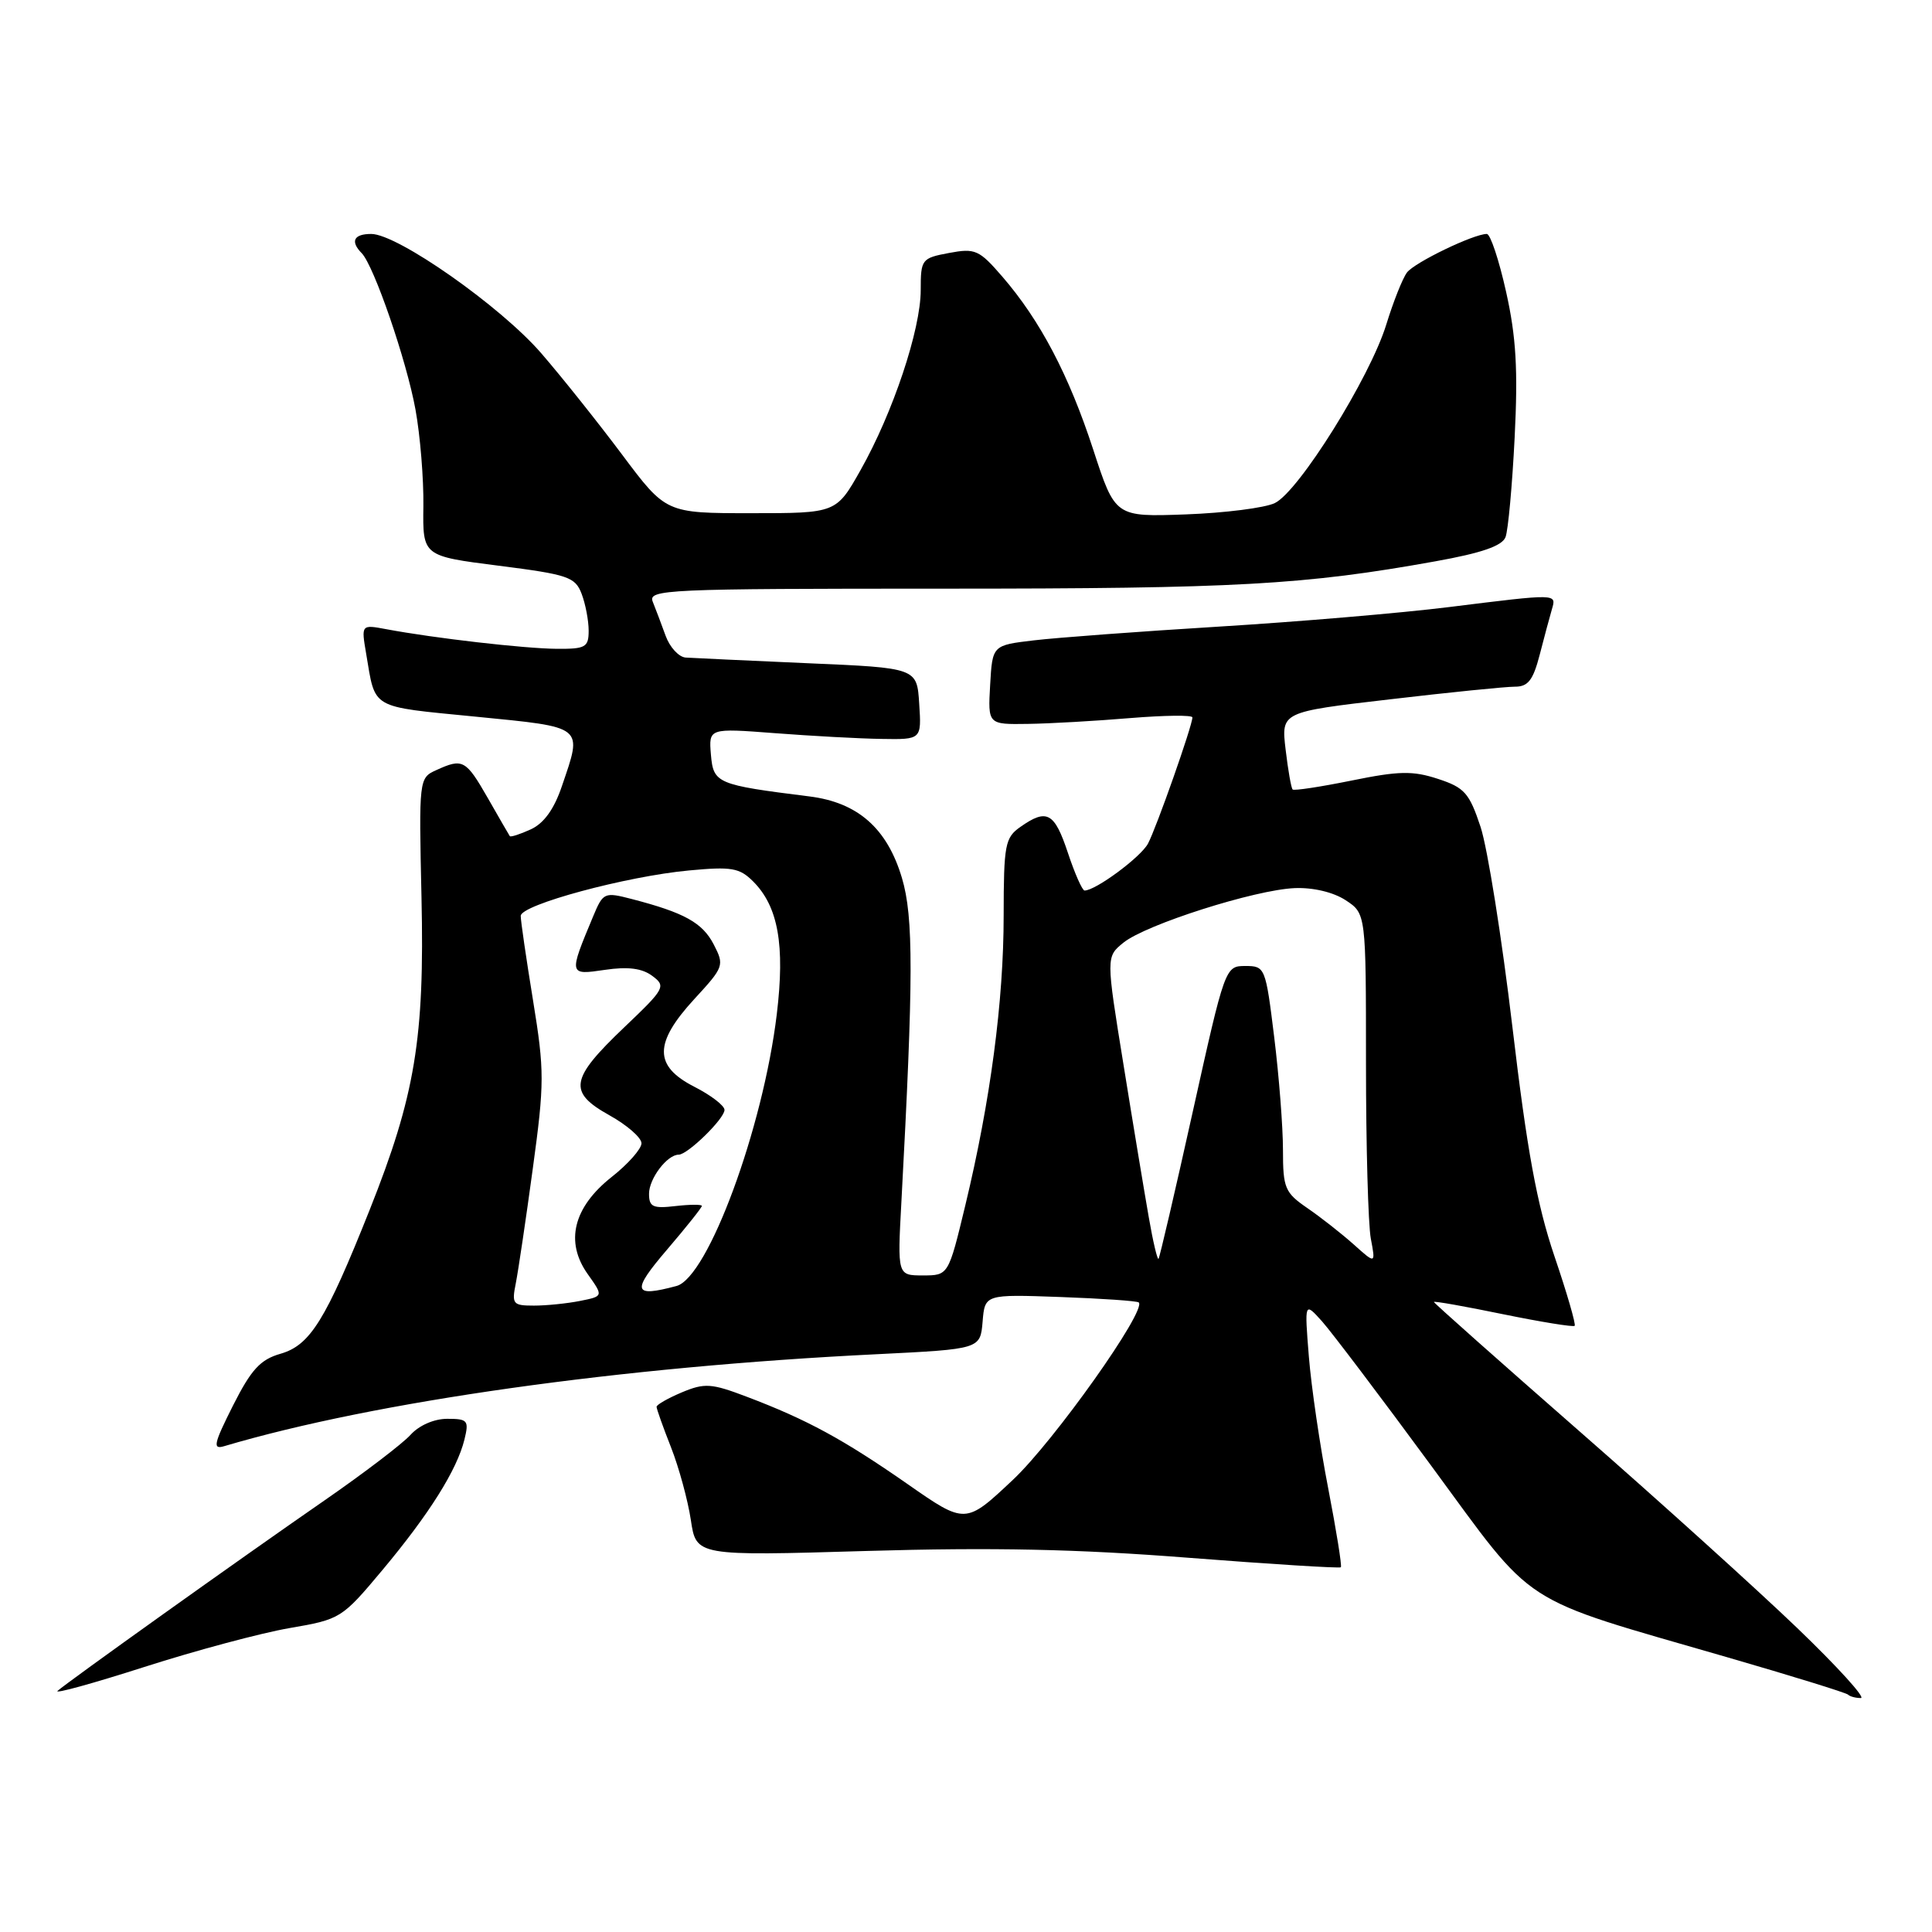 <?xml version="1.0" encoding="UTF-8" standalone="no"?>
<!DOCTYPE svg PUBLIC "-//W3C//DTD SVG 1.1//EN" "http://www.w3.org/Graphics/SVG/1.1/DTD/svg11.dtd" >
<svg xmlns="http://www.w3.org/2000/svg" xmlns:xlink="http://www.w3.org/1999/xlink" version="1.1" viewBox="0 0 256 256">
 <g >
 <path fill="currentColor"
d=" M 38.36 215.73 C 45.12 214.57 45.30 214.46 50.68 208.03 C 56.87 200.63 60.55 194.77 61.54 190.75 C 62.16 188.22 61.98 188.00 59.26 188.00 C 57.52 188.00 55.53 188.87 54.40 190.12 C 53.36 191.28 48.23 195.19 43.00 198.81 C 31.99 206.42 8.91 222.90 7.63 224.05 C 7.15 224.49 12.33 223.06 19.13 220.88 C 25.93 218.70 34.59 216.38 38.36 215.73 Z  M 238.15 215.73 C 232.84 210.63 219.84 198.88 209.25 189.62 C 198.66 180.35 190.00 172.66 190.00 172.52 C 190.00 172.37 194.12 173.10 199.16 174.14 C 204.20 175.17 208.47 175.86 208.65 175.68 C 208.84 175.50 207.63 171.33 205.96 166.42 C 203.65 159.59 202.34 152.47 200.40 136.06 C 199.00 124.26 197.10 112.34 196.18 109.56 C 194.69 105.07 194.05 104.35 190.52 103.20 C 187.19 102.11 185.35 102.15 179.08 103.43 C 174.98 104.26 171.46 104.80 171.28 104.61 C 171.09 104.42 170.67 102.04 170.35 99.31 C 169.76 94.34 169.76 94.34 184.13 92.67 C 192.03 91.74 199.50 90.99 200.71 90.99 C 202.48 91.00 203.14 90.14 204.02 86.75 C 204.62 84.41 205.35 81.71 205.63 80.75 C 206.24 78.64 206.50 78.64 192.00 80.44 C 185.68 81.23 171.95 82.39 161.50 83.03 C 151.05 83.67 140.03 84.49 137.00 84.85 C 131.50 85.50 131.50 85.50 131.20 90.75 C 130.90 96.00 130.90 96.00 136.20 95.92 C 139.11 95.88 145.21 95.53 149.75 95.15 C 154.29 94.78 158.00 94.73 158.00 95.06 C 158.00 96.14 153.22 109.72 152.11 111.79 C 151.15 113.58 145.18 118.00 143.71 118.00 C 143.41 118.00 142.41 115.75 141.50 113.00 C 139.72 107.65 138.72 107.10 135.22 109.56 C 133.17 110.99 133.00 111.91 132.99 121.31 C 132.99 132.67 131.24 145.88 127.90 159.75 C 125.67 169.00 125.67 169.00 122.29 169.00 C 118.91 169.00 118.91 169.00 119.44 159.25 C 121.04 129.55 121.06 121.52 119.51 116.33 C 117.55 109.75 113.66 106.33 107.25 105.53 C 94.96 103.99 94.53 103.81 94.20 99.99 C 93.91 96.48 93.91 96.48 102.70 97.15 C 107.54 97.52 113.89 97.87 116.80 97.91 C 122.11 98.00 122.11 98.00 121.80 93.25 C 121.50 88.50 121.50 88.50 107.00 87.88 C 99.03 87.53 91.76 87.19 90.85 87.13 C 89.94 87.06 88.75 85.76 88.20 84.25 C 87.65 82.74 86.89 80.71 86.50 79.75 C 85.83 78.10 88.06 78.00 125.17 78.00 C 163.86 78.00 172.83 77.50 190.18 74.38 C 196.32 73.28 199.04 72.34 199.49 71.17 C 199.84 70.26 200.38 64.31 200.70 57.95 C 201.15 49.01 200.90 44.64 199.57 38.69 C 198.63 34.46 197.48 31.00 197.01 31.00 C 195.26 31.00 187.43 34.78 186.43 36.11 C 185.85 36.88 184.62 39.98 183.69 43.00 C 181.53 50.02 172.09 65.14 168.92 66.66 C 167.59 67.30 162.29 67.97 157.13 68.16 C 147.77 68.50 147.77 68.50 144.86 59.58 C 141.64 49.71 137.83 42.45 132.81 36.65 C 129.74 33.10 129.22 32.87 125.75 33.52 C 122.12 34.20 122.00 34.36 122.00 38.44 C 122.00 43.67 118.32 54.69 114.04 62.27 C 110.81 68.00 110.81 68.00 99.53 68.00 C 88.24 68.00 88.24 68.00 82.44 60.25 C 79.25 55.99 74.43 49.94 71.72 46.81 C 66.35 40.60 52.68 31.00 49.19 31.00 C 46.87 31.00 46.39 31.98 47.93 33.55 C 49.55 35.21 53.87 47.77 55.05 54.25 C 55.68 57.69 56.15 63.47 56.10 67.09 C 56.01 73.68 56.01 73.68 66.08 74.96 C 75.28 76.13 76.22 76.45 77.07 78.69 C 77.58 80.03 78.00 82.23 78.00 83.57 C 78.00 85.77 77.59 86.00 73.75 85.97 C 69.52 85.94 57.50 84.56 51.18 83.37 C 47.86 82.75 47.86 82.75 48.52 86.63 C 49.78 94.06 48.92 93.57 63.02 94.96 C 77.57 96.40 77.20 96.11 74.45 104.18 C 73.42 107.23 72.06 109.11 70.32 109.90 C 68.90 110.55 67.65 110.95 67.55 110.79 C 67.44 110.63 66.13 108.36 64.64 105.75 C 61.72 100.66 61.32 100.44 57.80 102.05 C 55.52 103.08 55.50 103.22 55.85 118.91 C 56.27 137.61 55.01 145.18 48.96 160.37 C 43.15 174.95 41.10 178.25 37.17 179.38 C 34.49 180.15 33.29 181.46 30.87 186.25 C 28.33 191.30 28.15 192.09 29.69 191.63 C 49.73 185.69 82.24 181.10 116.20 179.44 C 129.89 178.76 129.89 178.76 130.20 175.13 C 130.50 171.50 130.50 171.50 140.50 171.86 C 146.00 172.06 150.67 172.38 150.89 172.58 C 151.98 173.60 139.67 190.96 134.22 196.08 C 127.93 202.00 127.93 202.00 120.22 196.62 C 111.74 190.72 106.95 188.11 98.99 185.09 C 94.26 183.29 93.38 183.23 90.36 184.49 C 88.51 185.27 87.00 186.13 87.00 186.41 C 87.00 186.69 87.86 189.11 88.91 191.77 C 89.96 194.44 91.14 198.77 91.54 201.40 C 92.25 206.18 92.25 206.18 114.88 205.51 C 131.52 205.02 142.77 205.26 157.44 206.41 C 168.40 207.26 177.50 207.83 177.67 207.67 C 177.83 207.50 177.07 202.79 175.99 197.19 C 174.90 191.59 173.75 183.74 173.43 179.75 C 172.85 172.50 172.85 172.50 175.18 175.09 C 176.45 176.52 182.97 185.13 189.66 194.24 C 203.68 213.31 200.83 211.47 228.85 219.59 C 237.42 222.07 244.63 224.30 244.88 224.55 C 245.13 224.80 245.89 225.00 246.57 225.00 C 247.25 225.00 243.46 220.83 238.15 215.73 Z  M 68.35 170.02 C 68.67 168.38 69.69 161.55 70.60 154.83 C 72.15 143.50 72.15 141.90 70.63 132.56 C 69.73 127.03 68.99 121.99 69.00 121.36 C 69.00 119.89 82.99 116.11 91.30 115.34 C 96.94 114.81 97.99 114.99 99.80 116.80 C 103.12 120.12 104.03 125.24 102.93 134.38 C 101.11 149.50 93.81 169.28 89.64 170.40 C 83.86 171.95 83.64 171.13 88.38 165.59 C 90.92 162.62 93.00 160.01 93.00 159.79 C 93.00 159.58 91.42 159.59 89.50 159.81 C 86.51 160.16 86.00 159.92 86.00 158.18 C 86.00 156.17 88.40 153.00 89.93 153.00 C 91.12 153.00 96.00 148.23 96.00 147.07 C 96.00 146.50 94.20 145.12 92.00 144.00 C 86.62 141.25 86.63 138.22 92.02 132.36 C 95.93 128.12 96.00 127.91 94.57 125.14 C 93.08 122.26 90.67 120.93 83.73 119.13 C 80.08 118.18 79.92 118.25 78.60 121.41 C 75.34 129.22 75.34 129.22 80.16 128.51 C 83.20 128.06 85.08 128.30 86.43 129.31 C 88.28 130.68 88.11 130.99 82.72 136.12 C 75.52 142.98 75.23 144.70 80.75 147.78 C 83.09 149.08 85.00 150.75 85.00 151.49 C 85.00 152.23 83.22 154.25 81.03 155.97 C 75.96 159.99 74.84 164.56 77.88 168.83 C 79.96 171.76 79.96 171.76 76.86 172.38 C 75.15 172.72 72.40 173.00 70.75 173.00 C 67.95 173.00 67.79 172.80 68.35 170.02 Z  M 152.22 161.30 C 151.66 158.11 150.15 149.04 148.88 141.14 C 146.55 126.78 146.55 126.78 148.87 124.90 C 151.84 122.50 166.28 117.90 171.55 117.68 C 174.00 117.58 176.68 118.22 178.30 119.28 C 181.00 121.05 181.00 121.05 181.00 140.90 C 181.00 151.82 181.29 162.27 181.64 164.12 C 182.28 167.50 182.28 167.50 179.39 164.91 C 177.80 163.49 175.04 161.32 173.25 160.09 C 170.25 158.03 170.00 157.44 170.00 152.37 C 170.00 149.35 169.48 142.63 168.84 137.44 C 167.70 128.16 167.63 128.00 165.01 128.00 C 162.35 128.00 162.31 128.12 158.06 147.25 C 155.71 157.84 153.66 166.64 153.51 166.80 C 153.36 166.97 152.77 164.49 152.22 161.30 Z "/>
</g>
</svg>